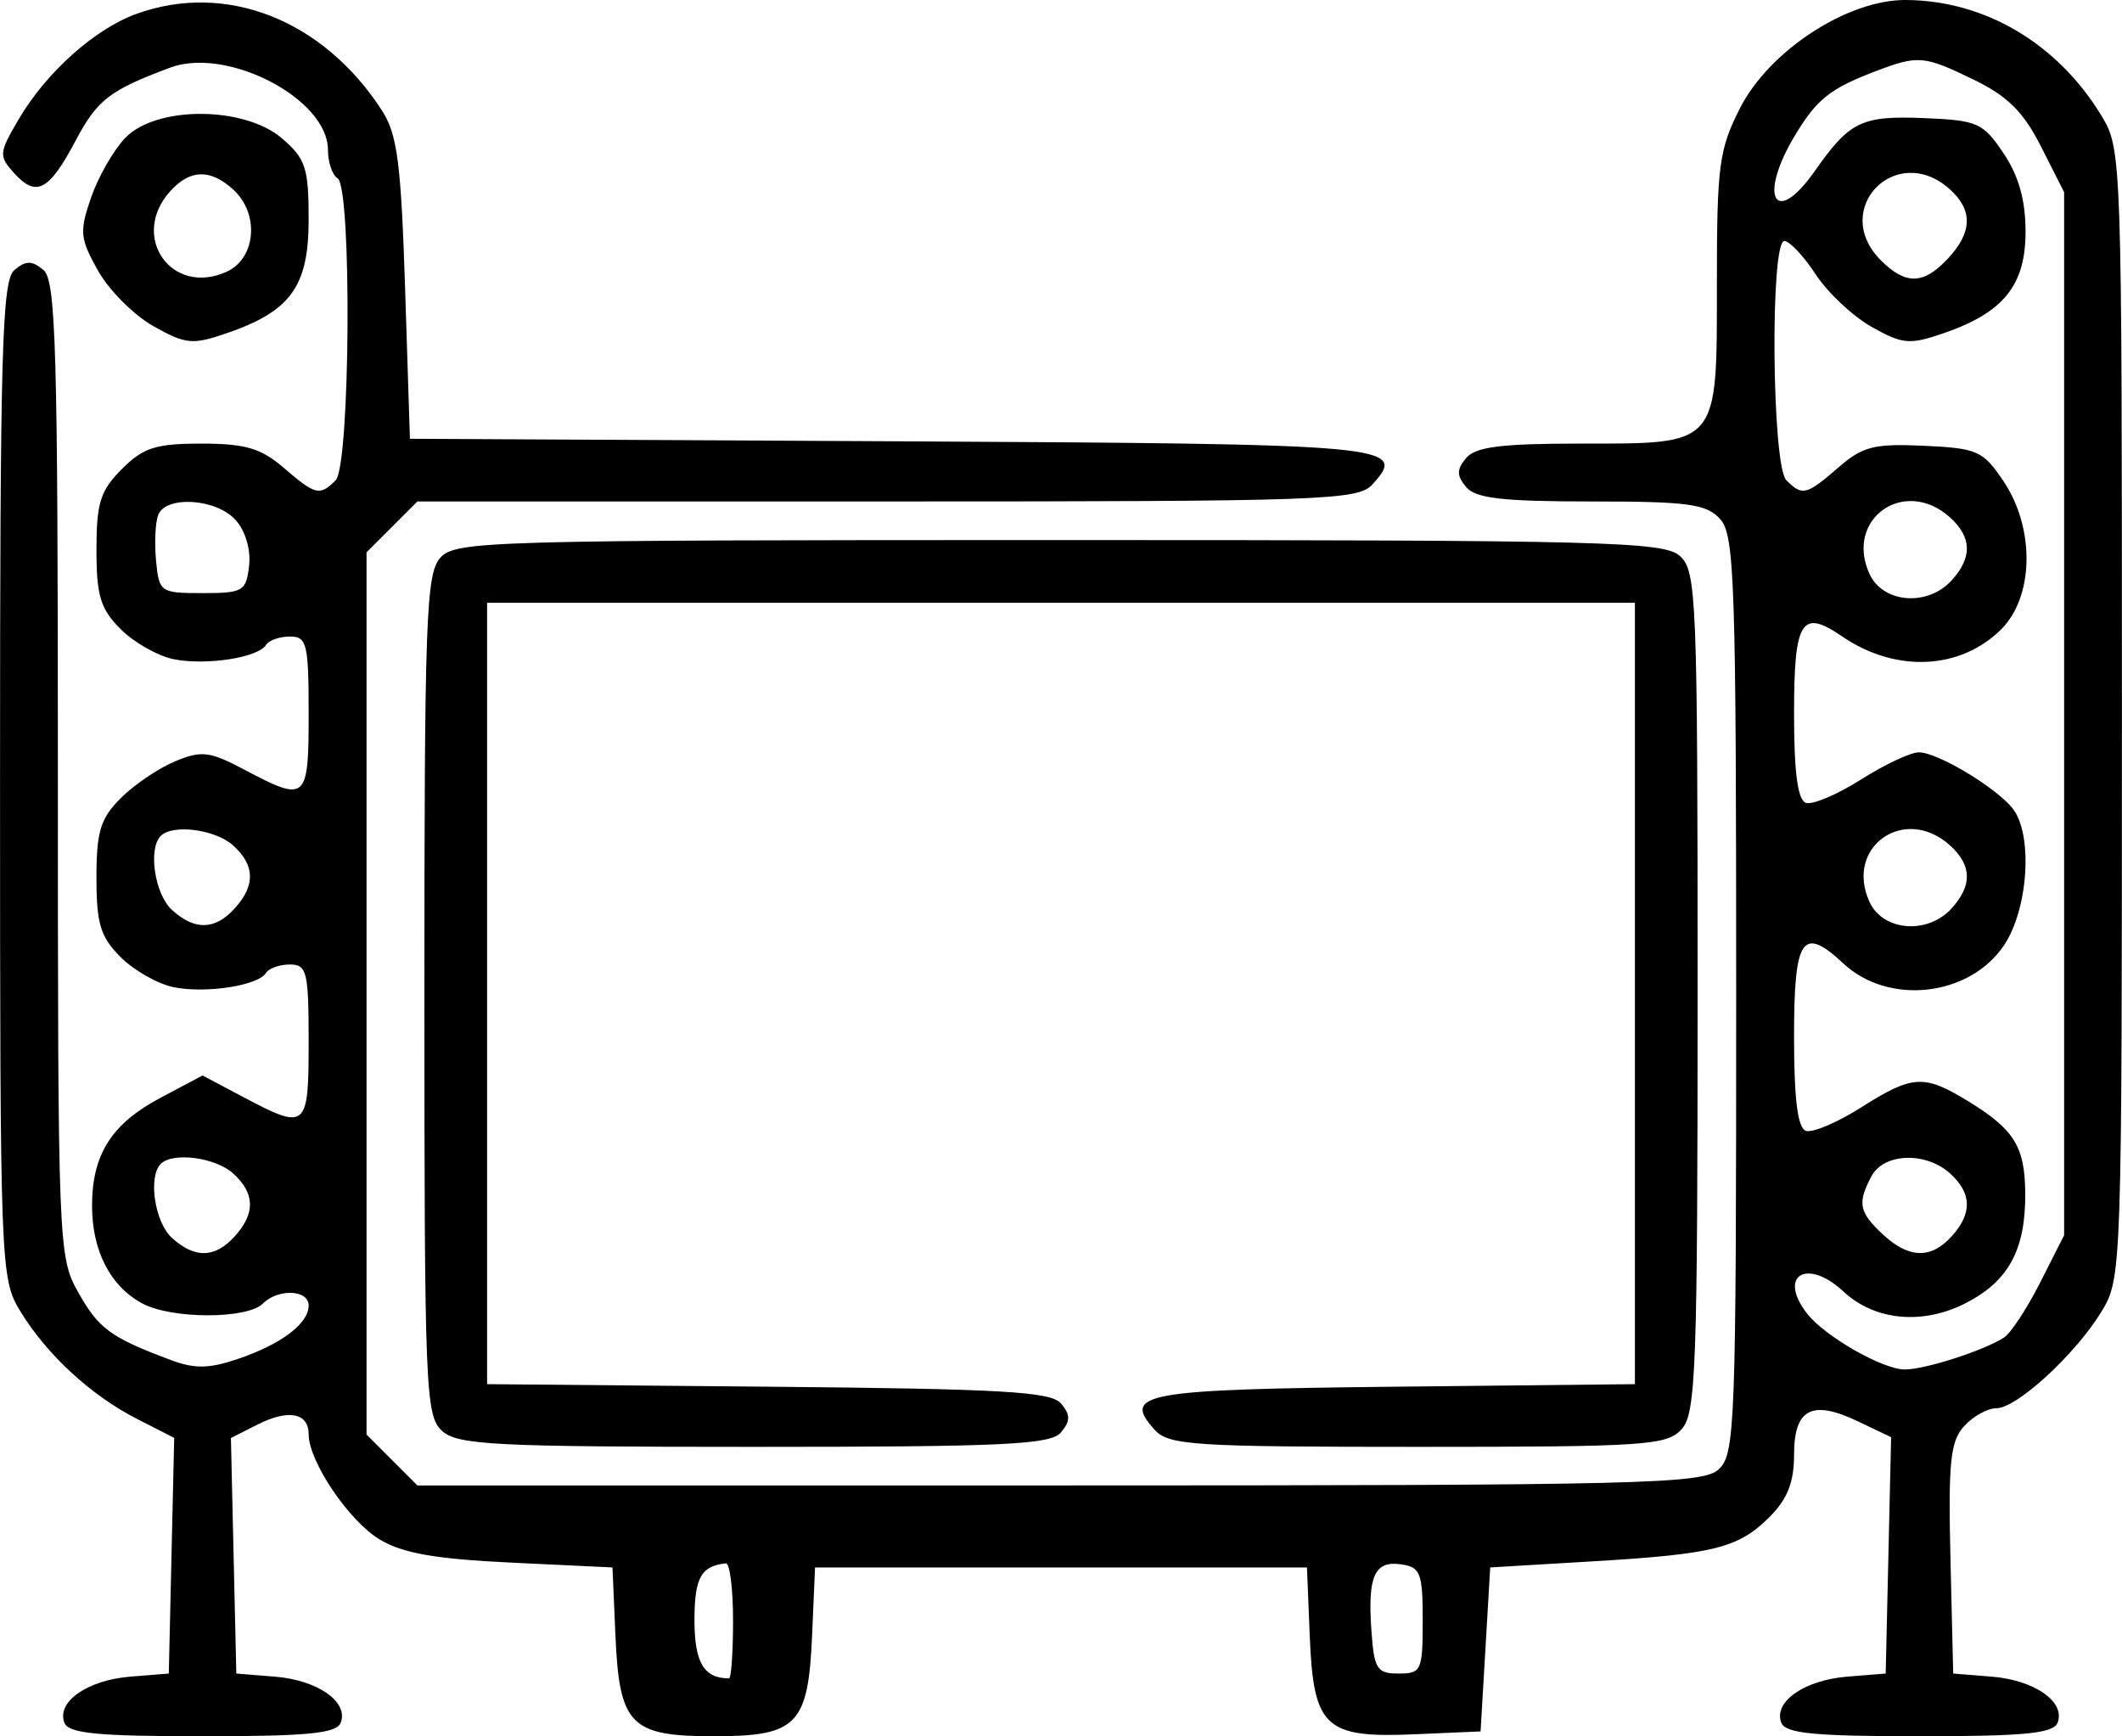 <svg width="110" height="90" viewBox="0 0 110 90" fill="none" xmlns="http://www.w3.org/2000/svg">
<path fill-rule="evenodd" clip-rule="evenodd" d="M7.067 0.721C4.919 1.499 2.412 3.737 0.991 6.145C-0.063 7.932 -0.077 8.08 0.737 8.978C1.881 10.242 2.538 9.897 3.914 7.301C5.047 5.166 5.665 4.687 8.819 3.506C11.773 2.399 17 5.121 17 7.766C17 8.408 17.225 9.073 17.5 9.243C18.249 9.706 18.157 24.136 17.4 24.892C16.573 25.72 16.36 25.668 14.703 24.243C13.527 23.232 12.716 22.994 10.443 22.993C8.076 22.992 7.429 23.2 6.318 24.311C5.201 25.428 5 26.065 5 28.492C5 30.884 5.207 31.563 6.257 32.613C6.949 33.304 8.186 34.005 9.007 34.169C10.688 34.505 13.382 34.087 13.79 33.428C13.938 33.188 14.495 32.992 15.03 32.992C15.909 32.992 16 33.367 16 36.992C16 41.499 15.888 41.598 12.692 39.906C10.87 38.941 10.456 38.889 9.08 39.459C8.225 39.813 6.957 40.672 6.263 41.366C5.207 42.422 5 43.097 5 45.492C5 47.885 5.207 48.563 6.257 49.613C6.949 50.304 8.186 51.005 9.007 51.169C10.688 51.505 13.382 51.087 13.79 50.428C13.938 50.188 14.495 49.992 15.03 49.992C15.909 49.992 16 50.367 16 53.992C16 58.513 15.896 58.602 12.625 56.87L10.5 55.744L8.316 56.903C5.782 58.247 4.772 59.84 4.772 62.492C4.772 64.837 5.718 66.672 7.381 67.562C8.9 68.376 12.813 68.379 13.623 67.569C14.415 66.778 16 66.842 16 67.665C16 68.603 14.589 69.67 12.338 70.434C10.833 70.946 10.089 70.957 8.838 70.487C5.736 69.323 5.115 68.87 4.064 66.999C3.018 65.138 3 64.684 3 39.861C3 18.03 2.898 14.53 2.25 13.992C1.651 13.496 1.349 13.496 0.75 13.992C0.101 14.531 0.001 18.091 0.002 40.428C0.004 65.775 0.022 66.273 1.054 67.966C2.426 70.217 4.715 72.326 7.108 73.547L9.03 74.528L8.89 80.635L8.75 86.743L6.75 86.904C4.532 87.084 2.922 88.209 3.337 89.29C3.551 89.847 5.039 89.993 10.5 89.993C15.961 89.993 17.449 89.847 17.663 89.29C18.078 88.209 16.468 87.084 14.25 86.904L12.25 86.743L12.11 80.638L11.97 74.534L13.36 73.832C14.952 73.028 16 73.23 16 74.341C16 75.744 18.075 78.82 19.672 79.787C20.861 80.507 22.544 80.804 26.5 80.993L31.75 81.243L31.901 84.731C32.102 89.412 32.665 89.993 37 89.993C41.335 89.993 41.898 89.412 42.099 84.731L42.25 81.243H55H67.75L67.895 84.809C68.089 89.539 68.68 90.093 73.316 89.891L76.75 89.743L77 85.493L77.25 81.243L82.5 80.931C88.876 80.553 90.113 80.243 91.738 78.618C92.656 77.701 93 76.825 93 75.409C93 73.016 93.922 72.531 96.311 73.671L98.031 74.491L97.891 80.617L97.75 86.743L95.75 86.904C93.532 87.084 91.922 88.209 92.337 89.29C92.551 89.847 94.039 89.993 99.5 89.993C104.961 89.993 106.449 89.847 106.663 89.29C107.077 88.209 105.468 87.084 103.25 86.904L101.25 86.743L101.108 80.8C100.989 75.793 101.1 74.711 101.811 73.925C102.275 73.412 103.026 72.993 103.48 72.993C104.547 72.993 107.578 70.209 108.936 67.983C109.985 66.261 109.996 65.919 109.996 36.992C109.996 8.037 109.985 7.725 108.932 5.993C106.651 2.241 102.879 0.016 98.775 3.73965e-05C95.758 -0.011 91.713 2.631 90.201 5.601C89.111 7.743 89 8.574 89 14.649C89 23.177 89.157 22.992 81.897 22.992C77.819 22.992 76.481 23.163 76 23.742C75.504 24.341 75.504 24.644 76 25.242C76.489 25.831 77.883 25.992 82.484 25.992C87.527 25.992 88.46 26.12 89.172 26.907C89.918 27.73 90 30.174 90 51.58C90 73.961 89.947 75.385 89.085 76.165C88.254 76.918 85.158 76.993 54.904 76.993H21.637L20.318 75.674L19 74.356V51.492V28.629L20.318 27.311L21.637 25.992H45.99C68.67 25.992 70.4 25.931 71.147 25.106C72.993 23.067 72.329 23.008 46.224 22.872L21.25 22.742L21 14.967C20.79 8.437 20.597 6.957 19.794 5.718C16.747 1.016 11.712 -0.96 7.067 0.721ZM102.291 4.118C104.07 4.981 104.887 5.791 105.804 7.601L107 9.96V36.992V64.025L105.759 66.474C105.077 67.82 104.233 69.105 103.884 69.328C102.826 70.005 99.813 70.977 98.75 70.983C97.595 70.99 94.555 69.244 93.65 68.054C92.15 66.085 93.686 65.195 95.564 66.945C97.18 68.45 99.656 68.688 101.883 67.552C104.119 66.412 105.007 64.778 104.984 61.844C104.966 59.42 104.41 58.532 101.991 57.057C99.725 55.676 99.135 55.714 96.466 57.407C95.239 58.184 93.957 58.728 93.618 58.615C93.186 58.471 93 56.994 93 53.701C93 48.587 93.43 47.957 95.564 49.945C97.906 52.127 102.086 51.656 103.875 49.009C105.137 47.142 105.395 43.303 104.351 41.931C103.529 40.851 100.448 38.996 99.473 38.995C99.046 38.993 97.692 39.629 96.466 40.407C95.239 41.184 93.957 41.728 93.618 41.615C93.189 41.472 93 40.054 93 36.992C93 32.143 93.378 31.538 95.5 32.991C98.262 34.882 101.628 34.727 103.743 32.613C105.44 30.916 105.493 27.373 103.857 24.942C102.797 23.363 102.502 23.233 99.733 23.105C97.15 22.986 96.555 23.137 95.297 24.23C93.642 25.669 93.428 25.721 92.6 24.892C91.849 24.142 91.751 12.492 92.496 12.492C92.768 12.492 93.499 13.27 94.121 14.22C94.742 15.169 96.049 16.395 97.025 16.945C98.626 17.846 98.989 17.878 100.748 17.273C103.855 16.206 105 14.789 105 12.014C105 10.371 104.648 9.118 103.857 7.942C102.794 6.36 102.51 6.234 99.733 6.121C96.498 5.989 95.884 6.287 94.073 8.868C91.994 11.829 91.12 10.204 93.062 6.993C94.192 5.126 94.873 4.588 97.25 3.683C99.431 2.853 99.739 2.879 102.291 4.118ZM6.497 7.144C5.888 7.777 5.088 9.172 4.719 10.244C4.111 12.012 4.145 12.364 5.083 14.034C5.652 15.046 6.946 16.34 7.958 16.909C9.629 17.848 9.98 17.881 11.748 17.273C15.075 16.13 16 14.847 16 11.373C16 8.705 15.842 8.223 14.625 7.177C12.667 5.492 8.104 5.474 6.497 7.144ZM12.085 9.82C13.462 11.066 13.279 13.387 11.75 14.084C8.893 15.385 6.702 12.255 8.828 9.907C9.854 8.773 10.897 8.745 12.085 9.82ZM101.086 9.82C102.277 10.898 102.243 12.043 100.98 13.398C99.716 14.757 98.789 14.781 97.5 13.492C94.85 10.843 98.305 7.304 101.086 9.82ZM12.21 26.948C12.722 27.514 13.008 28.484 12.912 29.323C12.761 30.648 12.6 30.742 10.5 30.742C8.313 30.742 8.245 30.695 8.09 29.07C8.002 28.15 8.051 27.081 8.199 26.695C8.592 25.671 11.204 25.836 12.21 26.948ZM101.086 26.82C102.22 27.847 102.248 28.89 101.173 30.078C99.927 31.454 97.606 31.271 96.909 29.742C95.608 26.886 98.738 24.695 101.086 26.82ZM22.828 28.907C22.084 29.728 22 32.035 22 51.58C22 72.023 22.055 73.388 22.915 74.165C23.723 74.897 25.592 74.993 39.103 74.993C52.071 74.993 54.471 74.879 55 74.243C55.493 73.648 55.495 73.338 55.006 72.75C54.492 72.13 51.981 71.986 39.82 71.875L25.25 71.743V51.492V31.242H55H84.75V51.492V71.743L72.274 71.876C59.252 72.016 58.142 72.216 59.853 74.106C60.581 74.911 61.839 74.993 73.5 74.993C85.309 74.993 86.412 74.919 87.172 74.078C87.916 73.257 88 70.95 88 51.406C88 30.962 87.945 29.598 87.085 28.82C86.255 28.069 83.297 27.992 54.913 27.992C25.265 27.992 23.613 28.04 22.828 28.907ZM12.085 43.82C13.22 44.847 13.248 45.889 12.172 47.078C11.146 48.212 10.103 48.24 8.915 47.165C8.024 46.358 7.665 43.993 8.334 43.326C8.959 42.7 11.169 42.991 12.085 43.82ZM101.086 43.82C102.22 44.847 102.248 45.889 101.173 47.078C99.927 48.455 97.606 48.272 96.909 46.742C95.608 43.886 98.738 41.695 101.086 43.82ZM12.085 60.82C13.22 61.847 13.248 62.889 12.172 64.078C11.146 65.213 10.103 65.24 8.915 64.165C8.024 63.358 7.665 60.993 8.334 60.326C8.959 59.7 11.169 59.991 12.085 60.82ZM101.086 60.82C102.22 61.847 102.248 62.889 101.173 64.078C100.094 65.269 98.95 65.236 97.594 63.973C96.365 62.828 96.273 62.35 97.017 60.959C97.659 59.76 99.832 59.685 101.086 60.82ZM38 83.993C38 85.642 37.906 86.993 37.791 86.993C36.488 86.993 36 86.171 36 83.981C36 81.78 36.337 81.168 37.625 81.032C37.831 81.01 38 82.343 38 83.993ZM73.75 83.993C73.75 86.593 73.682 86.743 72.5 86.743C71.382 86.743 71.234 86.513 71.094 84.561C70.888 81.694 71.243 80.886 72.623 81.082C73.636 81.227 73.75 81.519 73.75 83.993Z" fill="black"/>
</svg>
